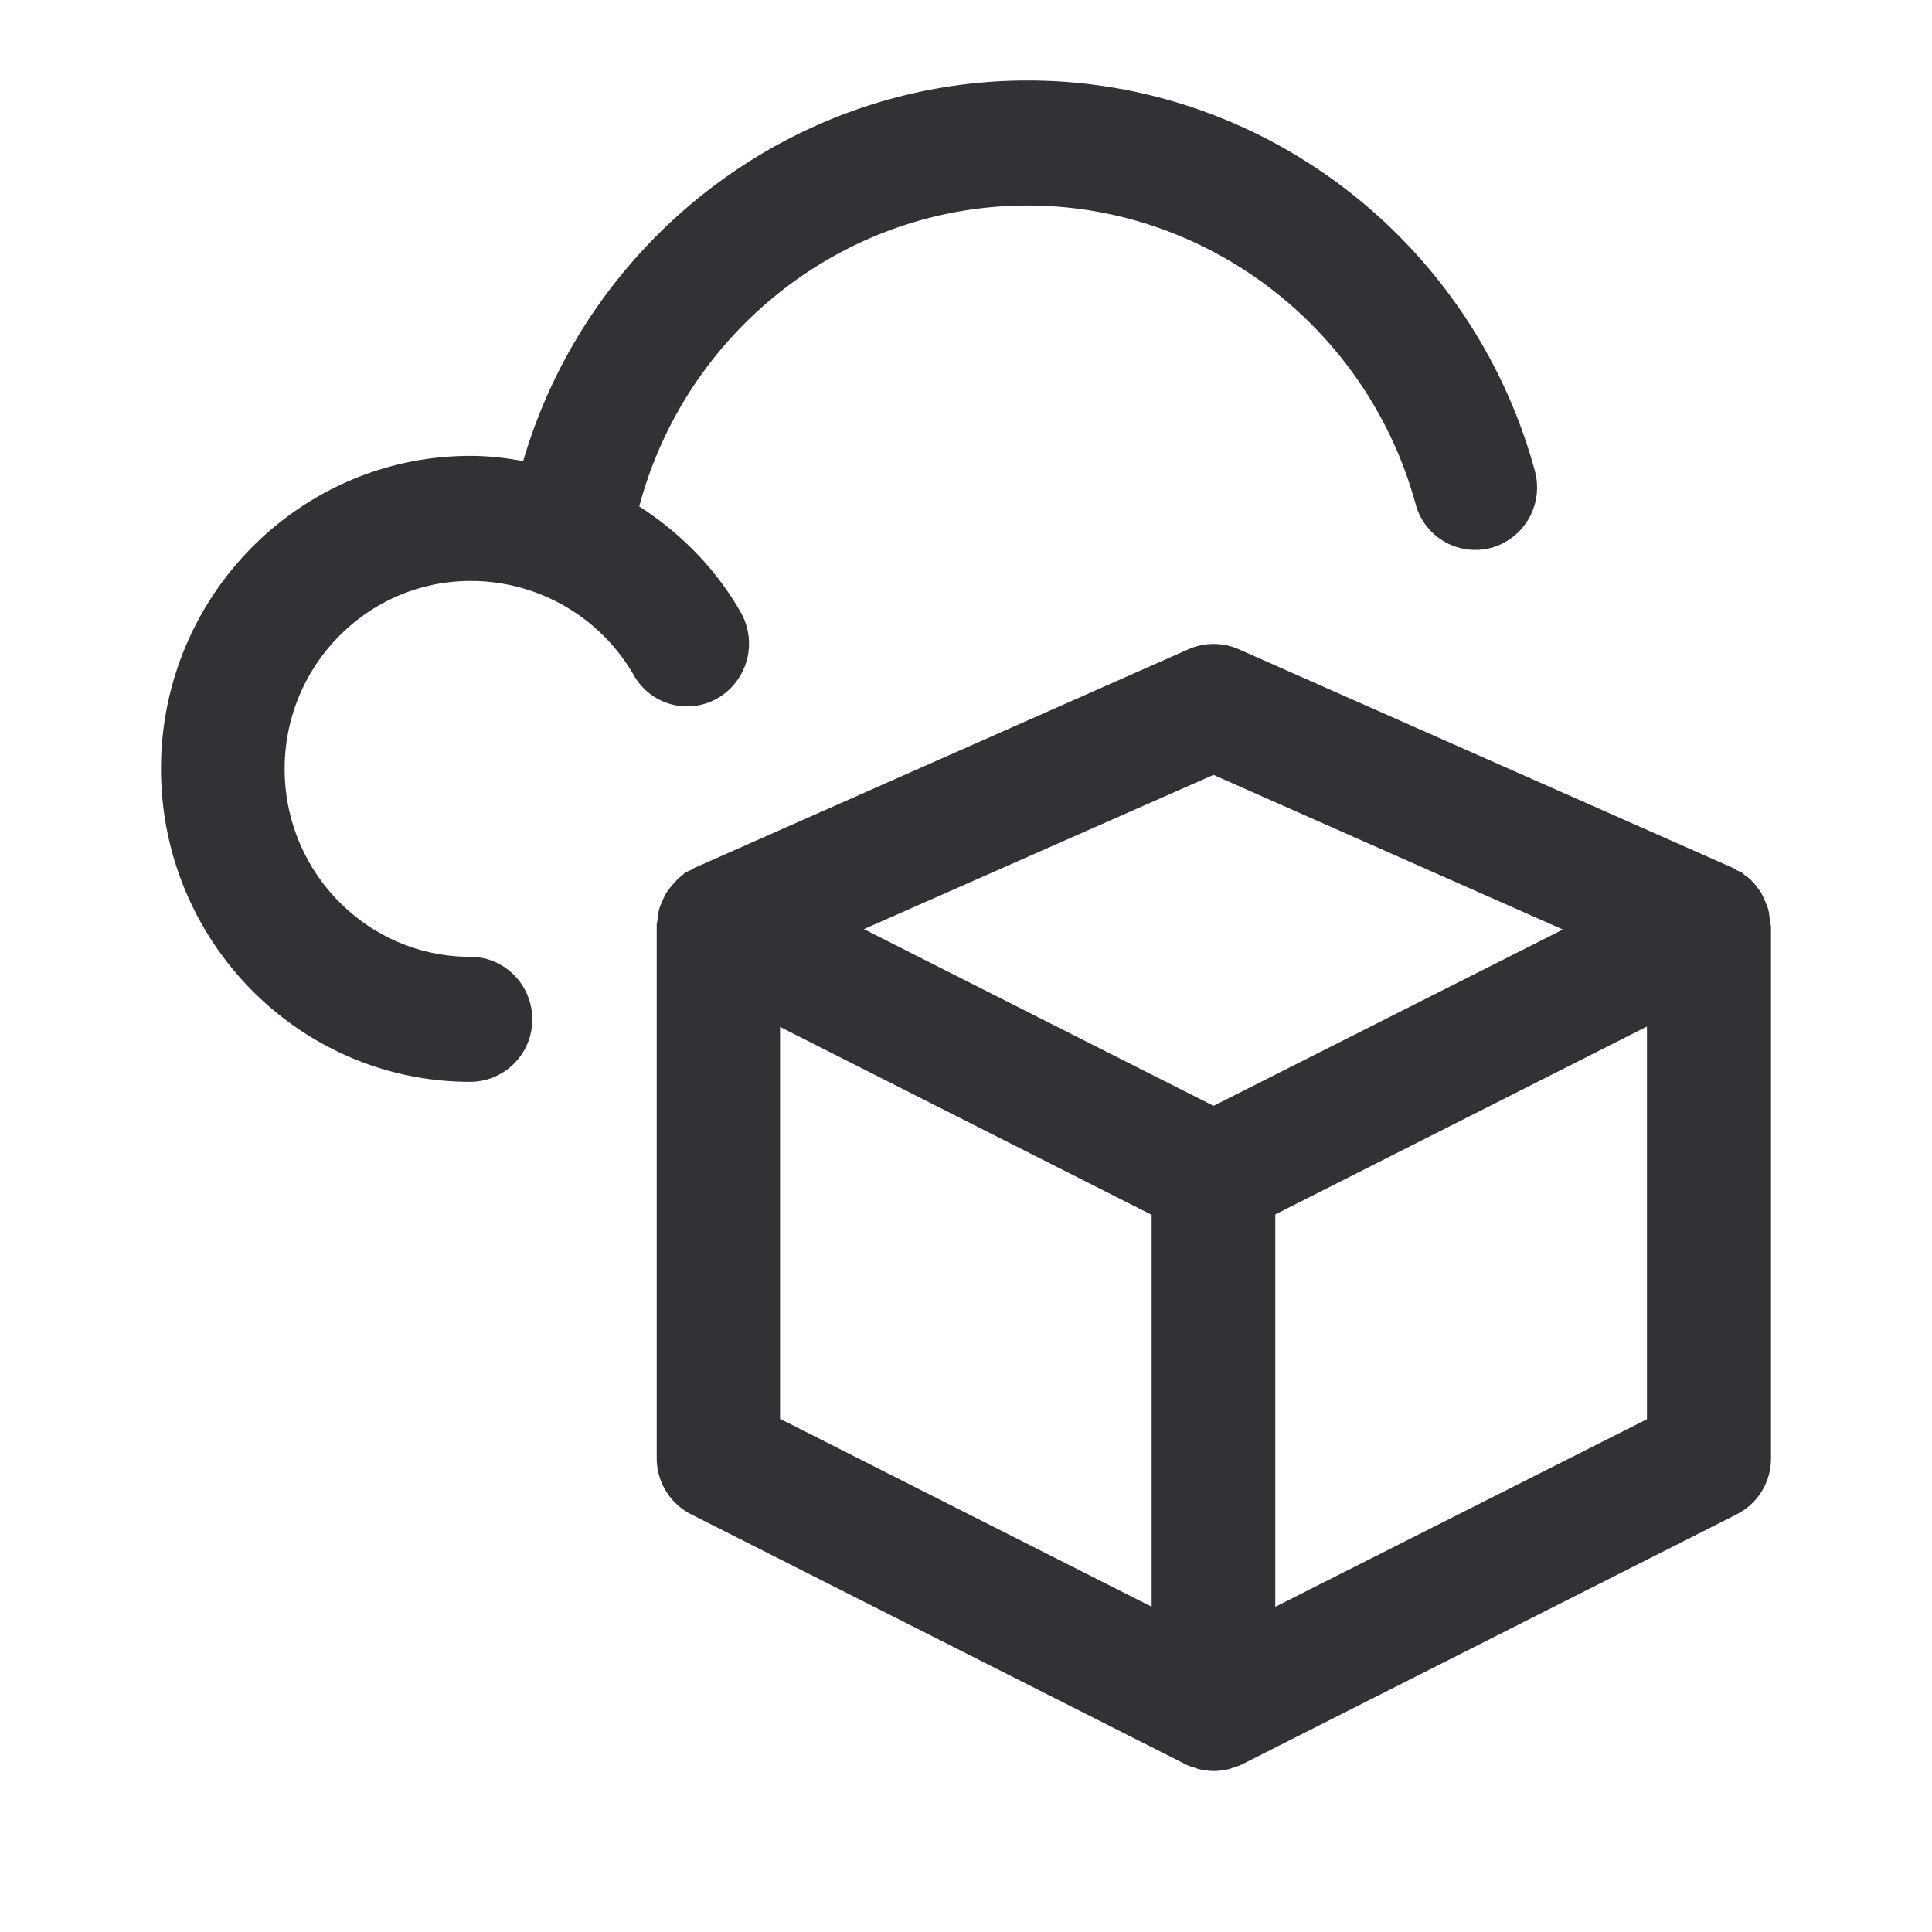 <svg width="24" height="24" xmlns="http://www.w3.org/2000/svg"><path d="M21.995 11.488v-.01c0-.02-.005-.035-.01-.055-.005-.05-.01-.1-.024-.144l-.03-.075c-.015-.04-.034-.075-.054-.115-.015-.025-.035-.044-.05-.07-.024-.03-.049-.06-.078-.089a.372.372 0 0 0-.069-.055c-.015-.01-.03-.03-.05-.04-.019-.01-.034-.014-.053-.024-.015-.01-.025-.02-.04-.025l-6.153-2.723a.777.777 0 0 0-.615 0l-6.153 2.723c-.015.005-.025.02-.04.025-.02.01-.039.015-.054.025-.02.01-.03.024-.049.04-.025.02-.05.034-.069.06a1.283 1.283 0 0 0-.128.158.814.814 0 0 0-.054.115c-.01.025-.025.05-.03.074-.014.045-.02.095-.024.14 0 .02-.01.04-.01.06v6.63c0 .293.162.562.423.696l6.153 3.111c.03.015.06.025.094.035.02.005.04.015.059.02a.846.846 0 0 0 .192.025c.064 0 .128-.01.192-.025.02-.005.04-.015.06-.02.029-.01.063-.02.093-.035l6.153-3.11a.777.777 0 0 0 .423-.697v-6.615c-.005-.005-.005-.005-.005-.01Zm-6.92-1.862 4.34 1.921-4.34 2.19-4.343-2.195 4.342-1.916Zm-5.386 3.13 4.617 2.335v4.868L9.69 17.625v-4.868Zm10.77 4.874-4.617 2.33v-4.874l4.617-2.334v4.878ZM7.873 8.387a2.335 2.335 0 0 0-2.029-1.17c-1.27 0-2.308 1.045-2.308 2.334 0 1.29 1.034 2.335 2.308 2.335.424 0 .768.348.768.776a.773.773 0 0 1-.768.777C3.723 13.439 2 11.697 2 9.55c0-2.145 1.723-3.887 3.844-3.887.222 0 .439.025.655.065C7.311 2.956 9.861 1 12.765 1c2.934 0 5.523 1.996 6.301 4.848a.779.779 0 0 1-.536.956.768.768 0 0 1-.945-.543c-.596-2.18-2.58-3.708-4.82-3.708-2.264 0-4.243 1.553-4.824 3.738.512.329.95.772 1.26 1.314a.786.786 0 0 1-.28 1.065.76.76 0 0 1-1.048-.283Z" fill="#313235" fill-rule="nonzero"/></svg>